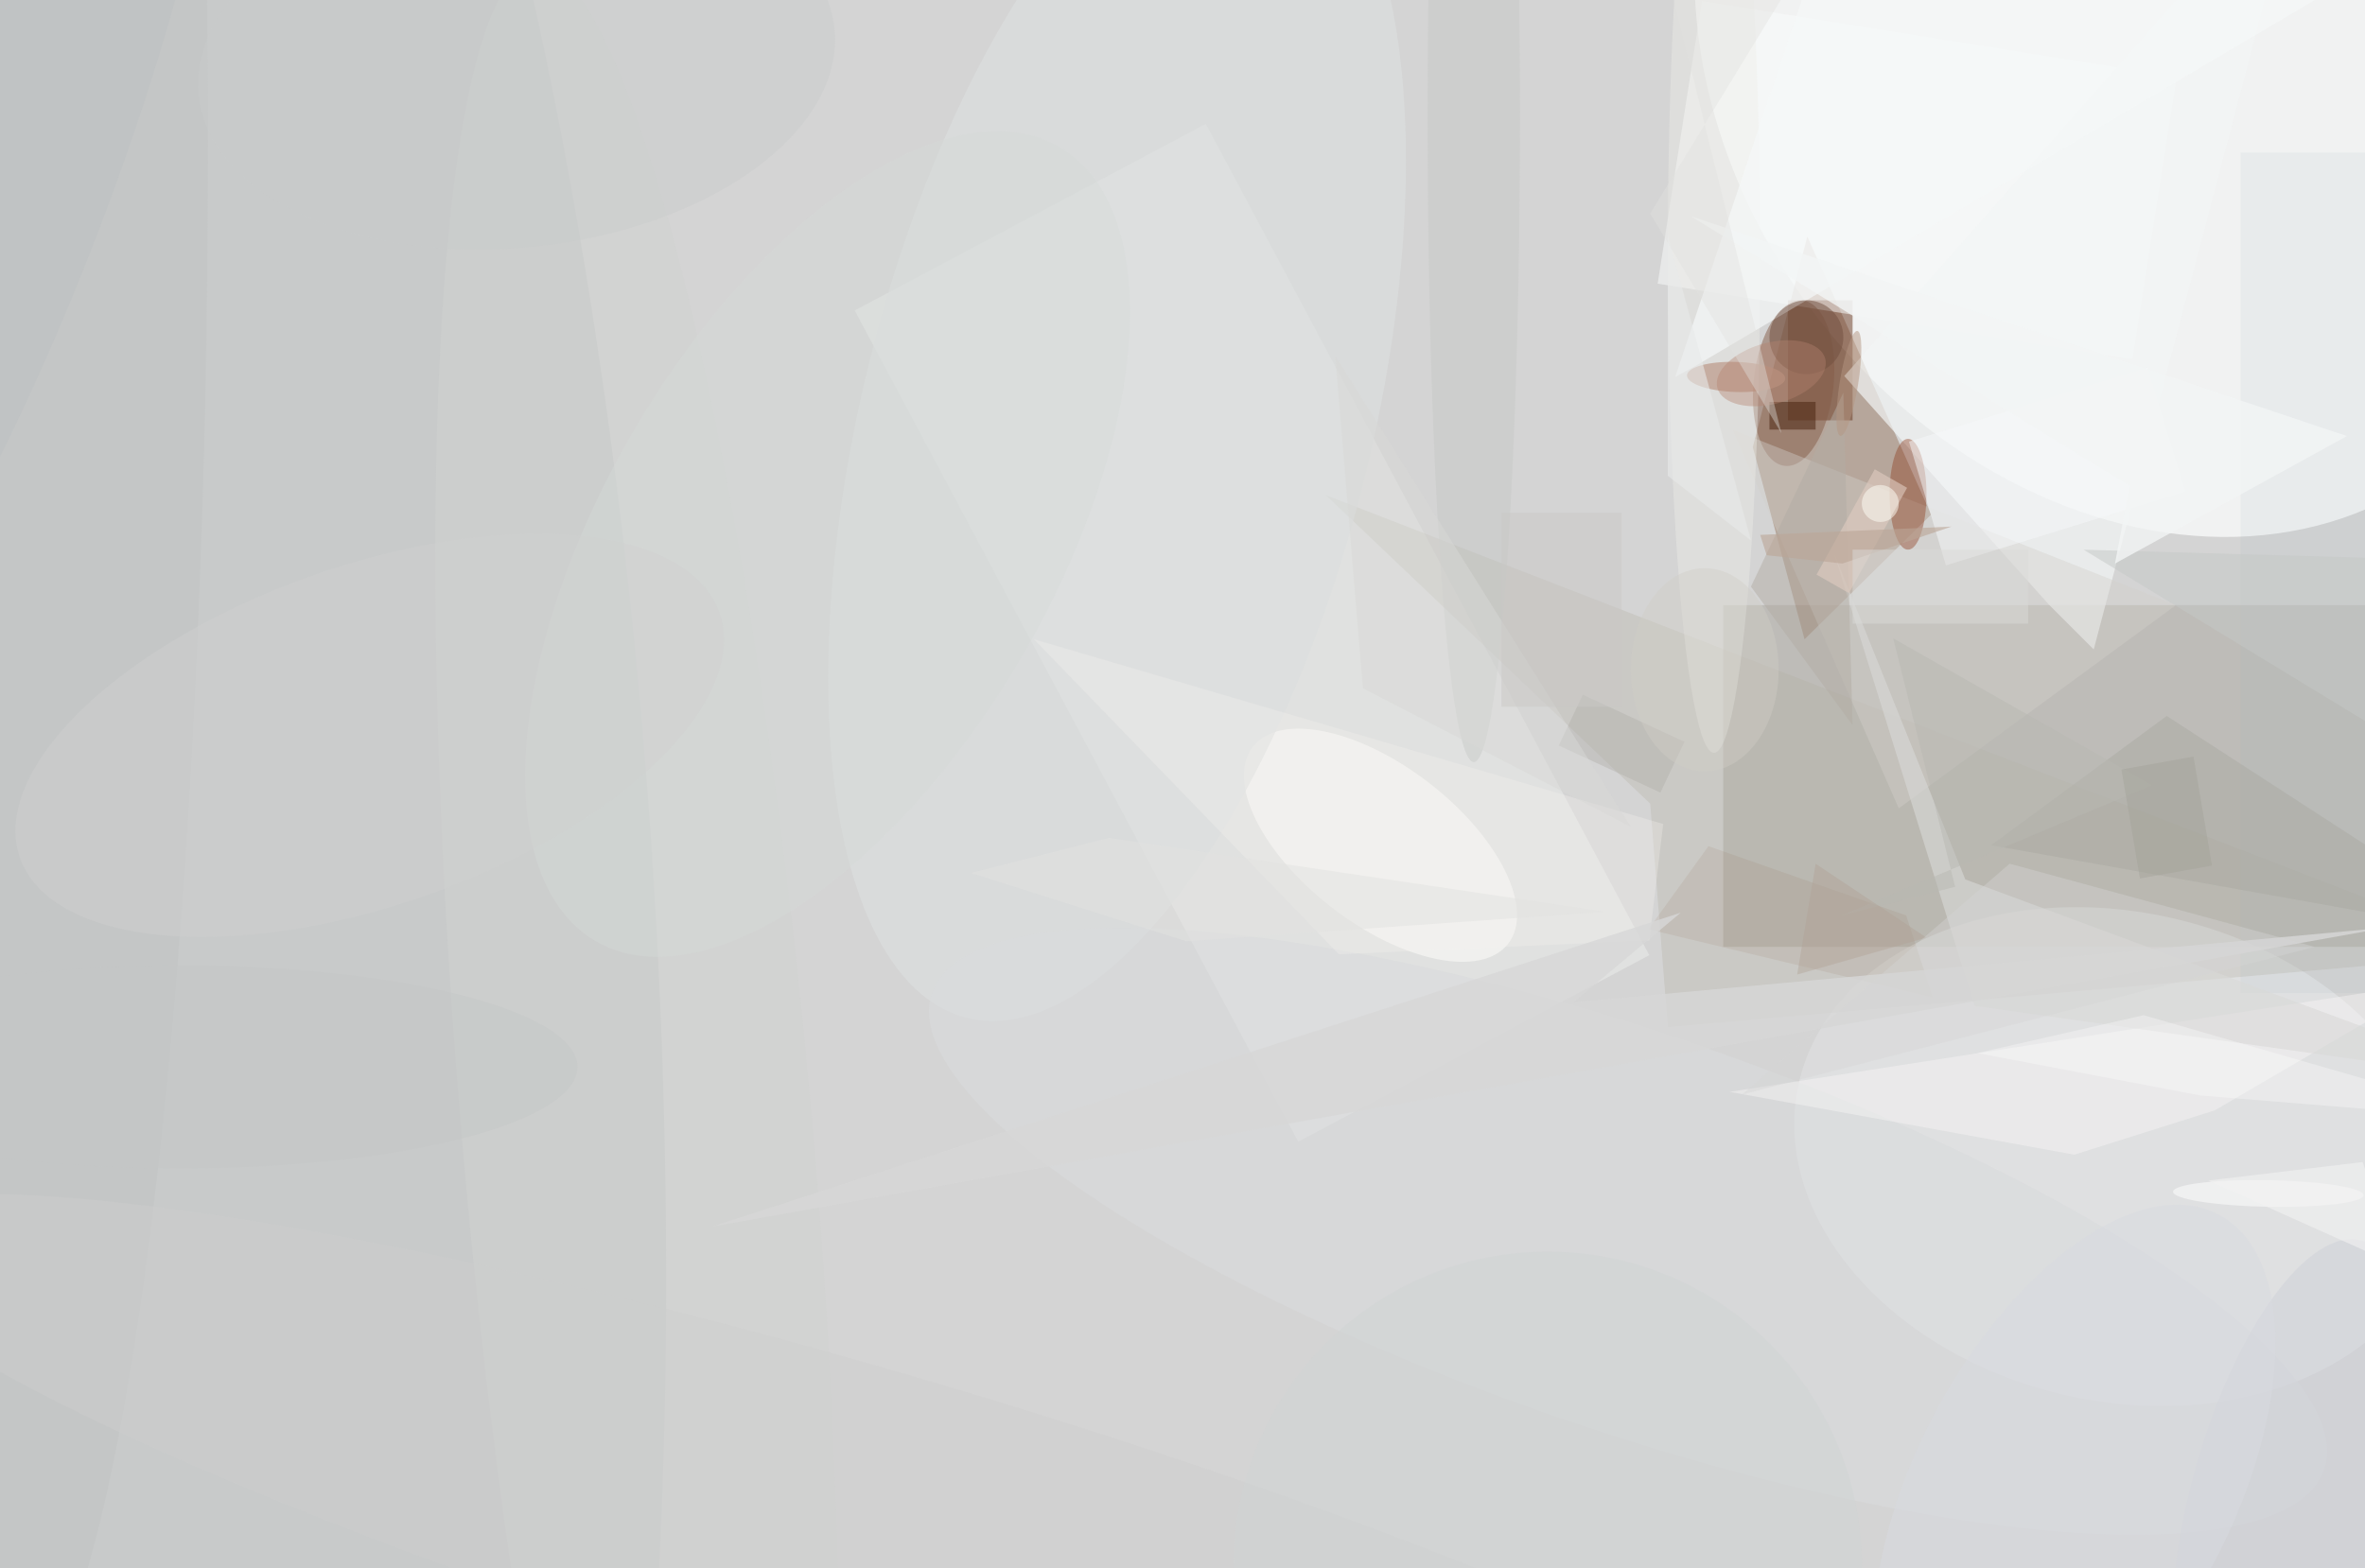 <svg xmlns="http://www.w3.org/2000/svg" viewBox="0 0 300 199"><defs/><path fill="#7e5243" d="M0 0h300v199H0z"/><g transform="translate(.6 .6) scale(1.172)"><circle cx="122" cy="67" r="169" fill="#eaf5f8" fill-opacity=".8"/><circle r="1" fill="#feffff" fill-opacity=".7" transform="rotate(-127.3 117 -53.4) scale(53.972 43.286)"/><path fill="#9f9a8f" fill-opacity=".4" d="M186 65h70v37h-70z"/><path fill="#6f3916" fill-opacity=".3" d="M195.1 25.1l13.4 30.1-13.7 13.5-5.6-20.8z"/><path fill="#e7e9e8" fill-opacity=".6" d="M130 12.9l48 90-38 20.2-48-90z"/><circle r="1" fill="#b8bcbb" fill-opacity=".4" transform="matrix(56.164 -3.191 11.282 198.557 14.3 101.9)"/><circle r="1" fill="#ebedef" fill-opacity=".5" transform="rotate(103.1 64.9 153.2) scale(26.461 35.546)"/><path fill="#66341c" fill-opacity=".5" d="M193 32h7v13h-7z"/><path fill="#fafdfd" fill-opacity=".5" d="M230.3 38.4l-51.4-8.2 4.8-30.6 51.4 8.2z"/><path fill="#b3ada2" fill-opacity=".3" d="M143 53.1l128 49.6-91 8-1.9-24.2z"/><path fill="#f3f5f6" fill-opacity=".7" d="M248.7-16l-22.6 85.8-4.8-4.8-22.2-24.8z"/><circle r="1" fill="#855c48" fill-opacity=".5" transform="rotate(96.1 78.4 107.5) scale(9.009 4.326)"/><circle r="1" fill="#fffffd" fill-opacity=".5" transform="matrix(-5.22 6.779 -13.83 -10.648 148.9 91)"/><path fill="#d2d1cc" fill-opacity=".4" d="M235 65l-48-19 18 41z"/><circle r="1" fill="#dcdfde" fill-opacity=".7" transform="matrix(-26.692 -6.705 16.274 -64.79 120.4 44.9)"/><ellipse cy="15" fill="#bfc1c1" fill-opacity=".4" rx="22" ry="169"/><circle r="1" fill="#d9dbdc" fill-opacity=".6" transform="matrix(-75.346 -25.797 6.972 -20.363 175.7 132.8)"/><path fill="#9aadbc" fill-opacity=".1" d="M242 16h14v91h-14z"/><path fill="#fbf9f8" fill-opacity=".4" d="M224 124.5l15.2-4.8 23.8-13.9-76.3 11.9z"/><circle r="1" fill="#d0d2d1" fill-opacity=".5" transform="matrix(-11.086 -126.716 18.889 -1.653 68.5 122.6)"/><ellipse cx="206" cy="53" fill="#8c3a1d" fill-opacity=".4" rx="2" ry="6"/><ellipse cx="185" cy="27" fill="#eeede8" fill-opacity=".4" rx="5" ry="54"/><circle r="1" fill="#bc9988" fill-opacity=".7" transform="rotate(1.9 -1121.5 5670.5) scale(5.316 1.629)"/><path fill="#875a40" fill-opacity=".1" d="M177.9 100.1l30.8 7.4-2.9-8.9-21.4-7.5z"/><ellipse cx="159" cy="12" fill="#c3c5c3" fill-opacity=".4" rx="5" ry="70"/><path fill="#a5a59f" fill-opacity=".4" d="M234 77l-19 14 56 10z"/><path fill="#d8d8d7" fill-opacity=".6" d="M212.2 94.7L198 59.4l15.2 49 57.8 8.1z"/><path fill="#f6f8f8" fill-opacity=".7" d="M271-12.9L199.7-16l-18.9 56.3 2.2-1.2z"/><path fill="#f3f2ef" fill-opacity=".3" d="M178 101.3l1.5-12.6-68.1-20 33 34.1z"/><path fill="#b2ada5" fill-opacity=".5" d="M189 63l11 15-1-36z"/><path fill="#f7f8fa" fill-opacity=".5" d="M236 52.7l-25.9 8-4-13.4 25.8-8z"/><circle r="1" fill="#cdcdcd" fill-opacity=".4" transform="matrix(5.026 -16.976 112.793 33.396 95.8 166.2)"/><path fill="#47200d" fill-opacity=".5" d="M191 43h5v3h-5z"/><circle r="1" fill="#d6d9d8" fill-opacity=".4" transform="rotate(-59.7 95.4 -48.4) scale(49.787 24.316)"/><path fill="#c5c8c7" fill-opacity=".5" d="M271 87l-46-28 35 1z"/><path fill="#afaea8" fill-opacity=".4" d="M179.2 85.3l-11-5.1 2.6-5.5 11 5.1z"/><path fill="#d7d7d7" fill-opacity=".8" d="M181.4 98.3l-104.9 34 181.4-32.4-88.1 8.1z"/><circle r="1" fill="#fff" fill-opacity=".5" transform="matrix(10.316 .189 -.026 1.445 245 128.7)"/><path fill="#dfcbc0" fill-opacity=".6" d="M199.6 63.7l-3.5-2 6.3-11.4 3.5 2z"/><path fill="#baa596" fill-opacity=".6" d="M190 57.4l.7 2.2 8.2.9 11.8-4z"/><circle cx="195" cy="36" r="4" fill="#714f3e" fill-opacity=".5"/><circle r="1" fill="#b5826e" fill-opacity=".4" transform="matrix(-.875 -3.197 5.832 -1.595 191.2 39.9)"/><circle r="1" fill="#cfd1d9" fill-opacity=".5" transform="matrix(-10.213 -2.894 7.733 -27.286 247.4 161.1)"/><circle r="1" fill="#c8cccc" fill-opacity=".4" transform="matrix(-34.404 3.649 -2.119 -19.974 55.4 6.2)"/><ellipse cx="184" cy="72" fill="#d1cdc7" fill-opacity=".4" rx="8" ry="11"/><path fill="#d8d9d6" fill-opacity=".5" d="M144 38l3 36 29 15z"/><circle r="1" fill="#bdc0c2" fill-opacity=".5" transform="matrix(-10.254 -3.913 20.746 -54.37 0 20.3)"/><path fill="#dbdad8" fill-opacity=".5" d="M200 59h19v8h-19z"/><circle r="1" fill="#d0d1d0" fill-opacity=".4" transform="rotate(70.7 -36 67.4) scale(18.373 40.126)"/><path fill="#f2f5f5" fill-opacity=".8" d="M230 52.1l-1.6 8.4 25.1-13.8-71-23.8z"/><path fill="#e1e2e0" fill-opacity=".4" d="M201.7-16l-23.6 38.6 14.2 23.8L176.8-16z"/><path fill="#e2e2e1" fill-opacity=".5" d="M104.6 94l23.3 7.4 45.3-3.2-53.7-8z"/><circle r="1" fill="#d9dae0" fill-opacity=".5" transform="matrix(15.158 7.996 -15.622 29.613 224 160.6)"/><path fill="#b9b8b3" fill-opacity=".5" d="M211.1 95.5l-12.3 3.1 33.6-14.1-28-15.9z"/><path fill="#afa095" fill-opacity=".4" d="M208 101l-12-8-2 12z"/><path fill="#f2f2f2" fill-opacity=".6" d="M255.2 125.3l8.2 23.2-3.7-11.7-21.2-9.5z"/><ellipse cx="19" cy="115" fill="#c3c6c6" fill-opacity=".4" rx="43" ry="11"/><path fill="#e7eae9" fill-opacity=".6" d="M180 51l9 7-9-33z"/><circle cx="167" cy="169" r="34" fill="#d1d5d5" fill-opacity=".5"/><path fill="#cac8c6" fill-opacity=".5" d="M162 55h13v21h-13z"/><circle r="1" fill="#b49783" fill-opacity=".5" transform="matrix(-.92 5.681 -.987 -.16 199.6 41)"/><circle cx="203" cy="54" r="2" fill="#fffff9" fill-opacity=".5"/><path fill="#d5d6d5" fill-opacity=".4" d="M188 118l62-16-33-9z"/><path fill="#fffefd" fill-opacity=".3" d="M237.7 118.1l-24.2-4.6 18-4.1 39.5 11.4z"/><path fill="#a0a097" fill-opacity=".4" d="M236.9 81.4l2 11.8-7.8 1.4-2-11.8z"/></g></svg>